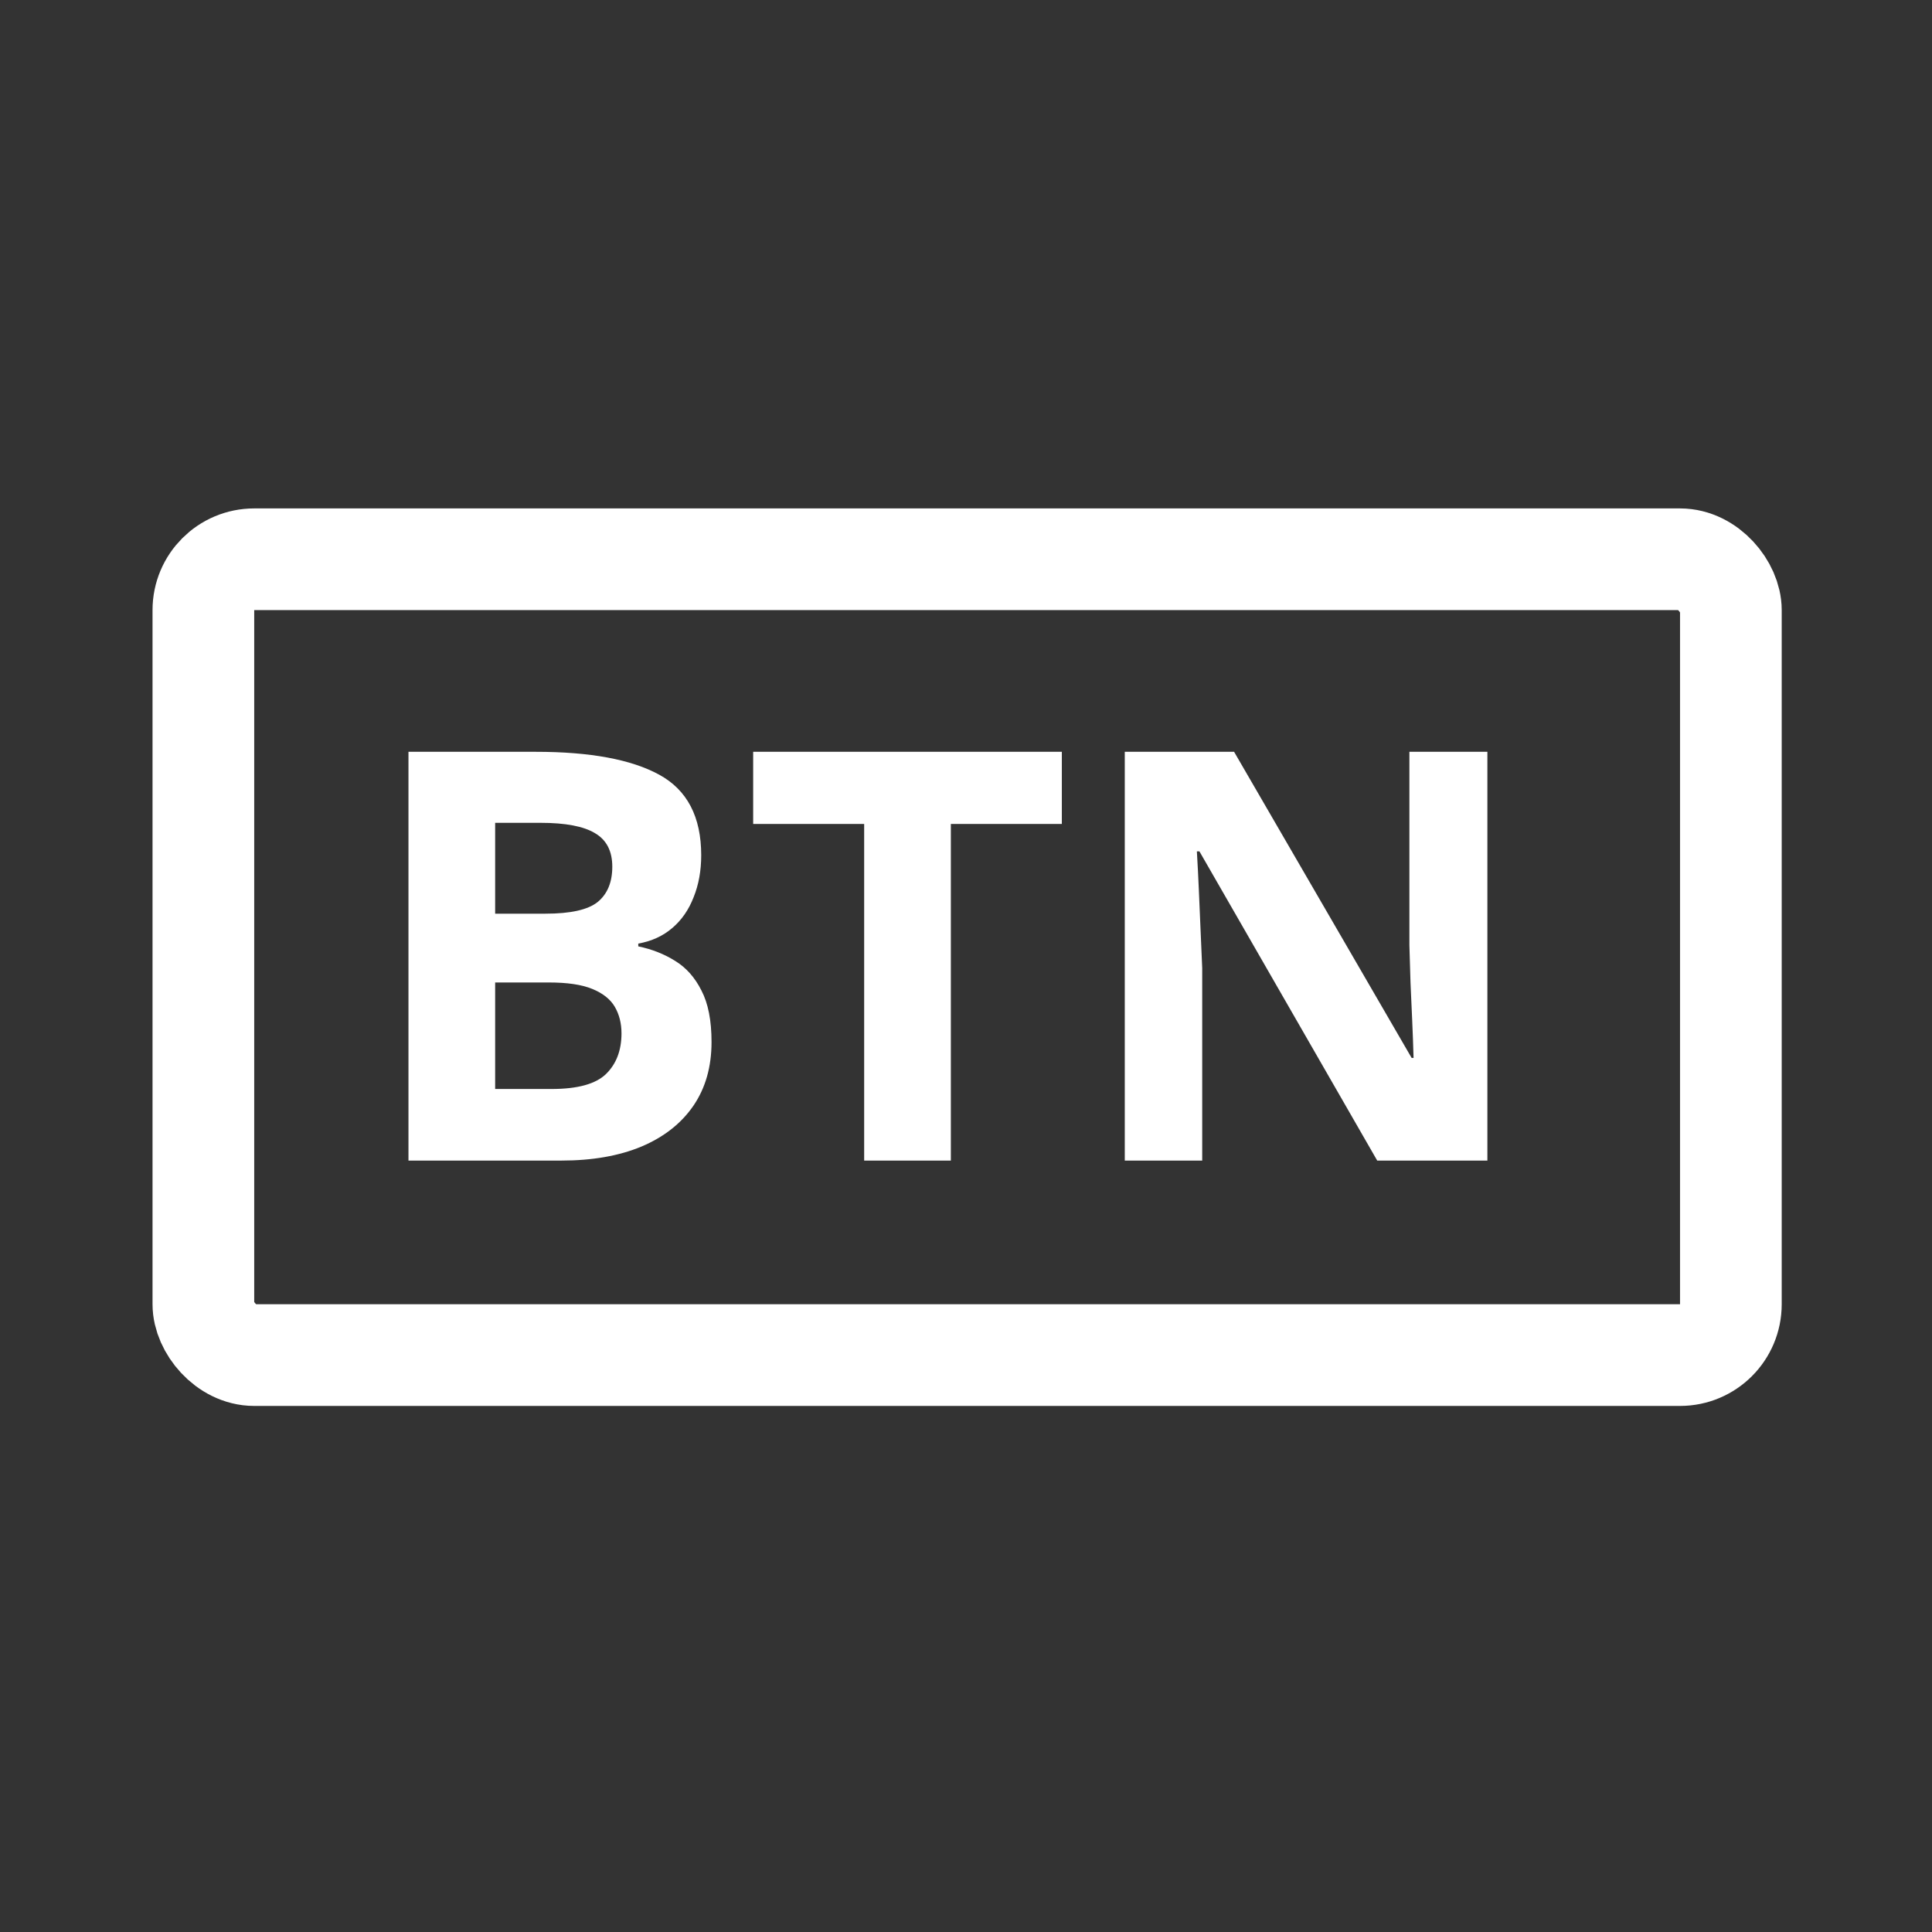 <svg width="50" height="50" viewBox="0 0 38 38" fill="none" xmlns="http://www.w3.org/2000/svg">
<rect x="0" y="0" width="38" height="38" fill="#333333" stroke="none"/>
<mask id="mask0_68_53" style="mask-type:alpha" maskUnits="userSpaceOnUse" x="0" y="0" width="38" height="38">
<rect width="38" height="38" fill="#000"/>
</mask>
<g mask="url(#mask0_68_53)">
<rect x="4" y="11" width="30.044" height="15.653" rx="1" stroke="#fff" stroke-width="2"/>
<path d="M8.034 14.787H10.536C11.607 14.787 12.417 14.937 12.967 15.238C13.517 15.539 13.792 16.067 13.792 16.822C13.792 17.126 13.742 17.401 13.643 17.646C13.548 17.892 13.409 18.094 13.225 18.251C13.042 18.409 12.818 18.512 12.554 18.559V18.614C12.822 18.669 13.064 18.765 13.28 18.9C13.496 19.032 13.669 19.227 13.797 19.483C13.929 19.736 13.995 20.073 13.995 20.495C13.995 20.983 13.876 21.401 13.638 21.749C13.399 22.097 13.058 22.365 12.615 22.552C12.175 22.735 11.651 22.827 11.042 22.827H8.034V14.787ZM9.739 17.971H10.729C11.223 17.971 11.566 17.894 11.757 17.74C11.948 17.582 12.043 17.351 12.043 17.047C12.043 16.739 11.929 16.519 11.702 16.387C11.478 16.252 11.123 16.184 10.635 16.184H9.739V17.971ZM9.739 19.324V21.419H10.85C11.363 21.419 11.72 21.32 11.922 21.122C12.123 20.924 12.224 20.658 12.224 20.325C12.224 20.127 12.18 19.953 12.092 19.802C12.004 19.652 11.856 19.535 11.647 19.45C11.442 19.366 11.158 19.324 10.795 19.324H9.739ZM18.702 22.827H16.997V16.206H14.814V14.787H20.885V16.206H18.702V22.827ZM29.255 22.827H27.088L23.591 16.745H23.541C23.556 16.998 23.569 17.252 23.58 17.509C23.591 17.766 23.602 18.022 23.613 18.279C23.624 18.532 23.635 18.787 23.646 19.043V22.827H22.123V14.787H24.273L27.765 20.808H27.803C27.796 20.559 27.787 20.312 27.776 20.066C27.765 19.82 27.754 19.575 27.743 19.329C27.735 19.084 27.728 18.838 27.721 18.592V14.787H29.255V22.827Z" fill="#fff"/>
</g>
</svg>
